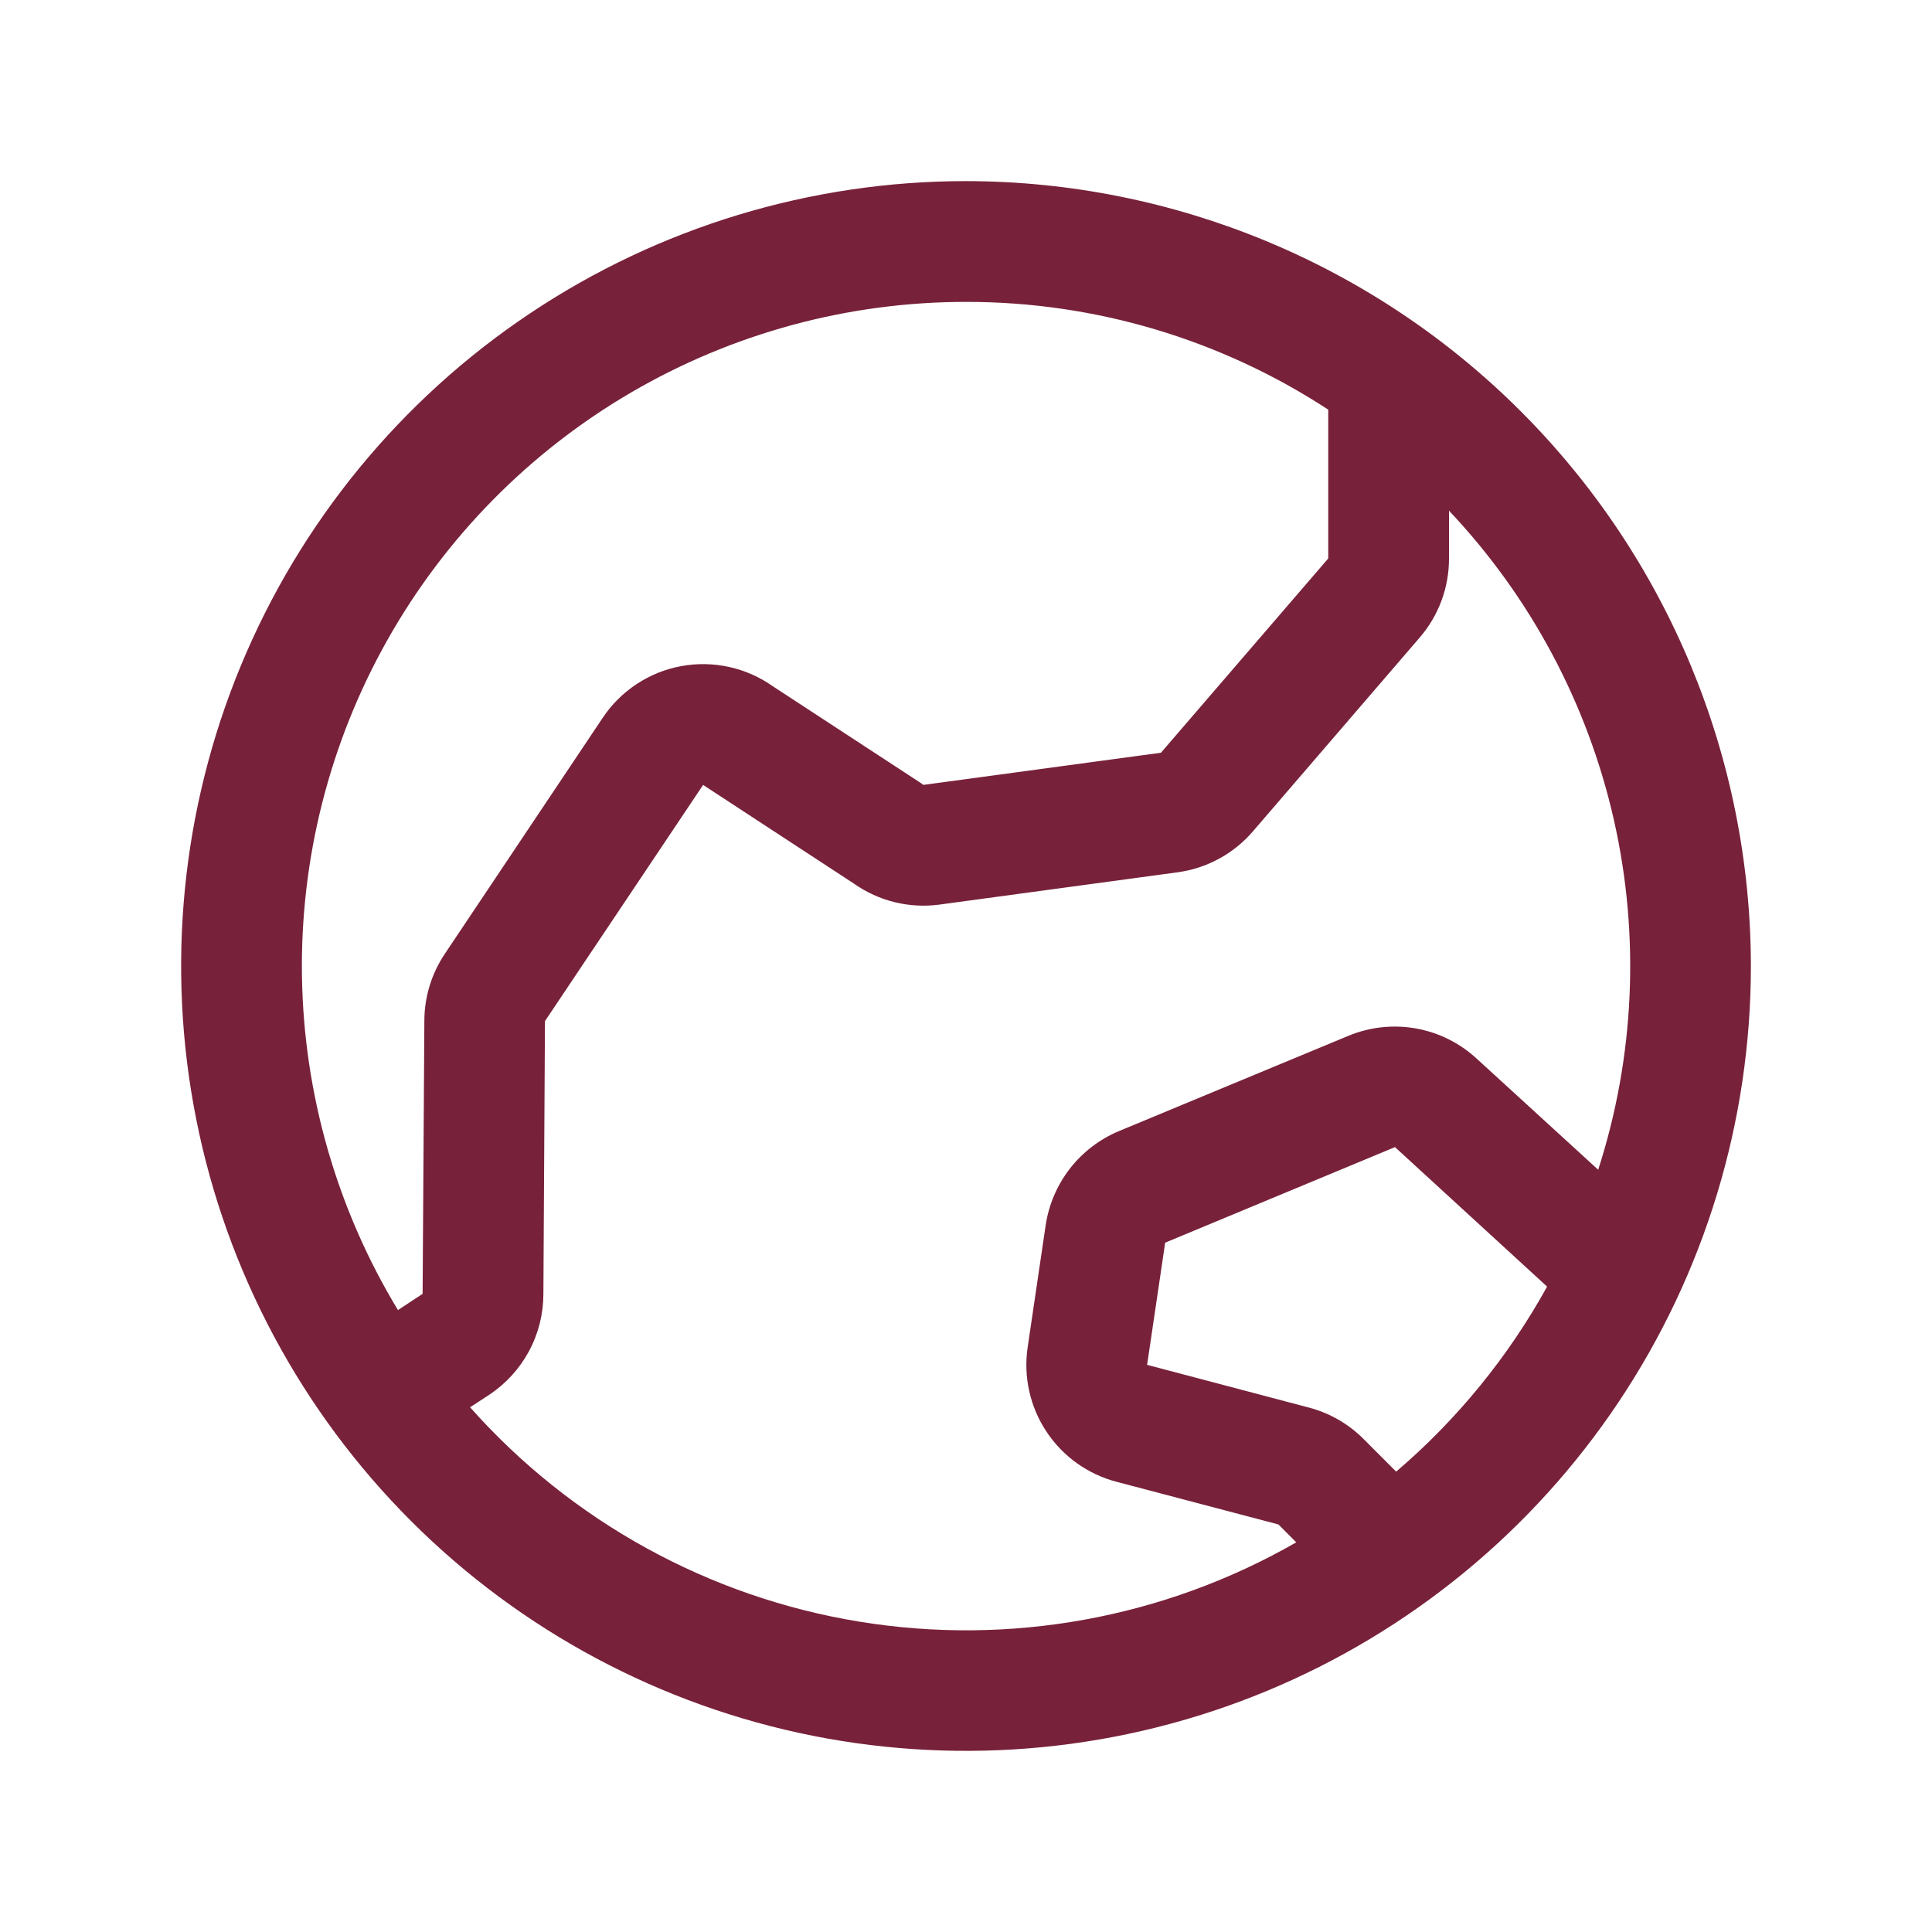 <svg width="54" height="54" viewBox="0 0 54 54" fill="none" xmlns="http://www.w3.org/2000/svg">
<path d="M27 5.062C22.661 5.062 18.42 6.349 14.812 8.76C11.205 11.17 8.393 14.596 6.732 18.605C5.072 22.613 4.638 27.024 5.484 31.28C6.33 35.535 8.42 39.444 11.488 42.512C14.556 45.58 18.465 47.669 22.72 48.516C26.976 49.362 31.387 48.928 35.395 47.268C39.404 45.607 42.83 42.795 45.24 39.188C47.651 35.58 48.938 31.339 48.938 27C48.931 21.184 46.618 15.607 42.505 11.495C38.393 7.382 32.816 5.069 27 5.062ZM27 8.438C30.596 8.434 34.116 9.481 37.125 11.45V15.609L32.449 21.039L25.81 21.938L25.745 21.891L21.596 19.178C21.228 18.919 20.812 18.736 20.372 18.64C19.933 18.544 19.478 18.537 19.036 18.619C18.594 18.701 18.172 18.871 17.796 19.119C17.42 19.366 17.098 19.686 16.848 20.06L12.431 26.663C12.063 27.213 11.864 27.859 11.861 28.521L11.812 36.163L11.123 36.617C9.418 33.801 8.492 30.583 8.44 27.292C8.388 24.001 9.212 20.756 10.828 17.888C12.444 15.02 14.793 12.634 17.634 10.973C20.476 9.313 23.709 8.437 27 8.438ZM13.139 39.334L13.671 38.986C14.135 38.679 14.516 38.263 14.781 37.774C15.046 37.285 15.185 36.738 15.188 36.182L15.232 28.54L19.653 21.938C19.675 21.954 19.697 21.97 19.721 21.984L23.87 24.699C24.565 25.189 25.421 25.398 26.264 25.283L32.906 24.382C33.725 24.273 34.476 23.867 35.016 23.241L39.692 17.807C40.215 17.195 40.502 16.415 40.5 15.609V14.274C42.782 16.689 44.374 19.673 45.108 22.914C45.841 26.154 45.69 29.533 44.67 32.695L41.266 29.582C40.792 29.147 40.205 28.857 39.572 28.745C38.94 28.633 38.288 28.704 37.694 28.949L31.269 31.617C30.732 31.843 30.262 32.203 29.904 32.663C29.547 33.123 29.314 33.667 29.227 34.244L28.723 37.659C28.602 38.481 28.788 39.319 29.247 40.012C29.705 40.705 30.402 41.205 31.206 41.416L35.733 42.609L36.231 43.109C32.534 45.23 28.22 46.013 24.014 45.325C19.808 44.637 15.968 42.521 13.139 39.334ZM39.023 41.133L38.116 40.224C37.693 39.799 37.165 39.495 36.585 39.342L32.062 38.148L32.567 34.733L38.99 32.062L43.242 35.961C42.158 37.924 40.729 39.676 39.023 41.133Z" fill="#78213A"/>
</svg>
